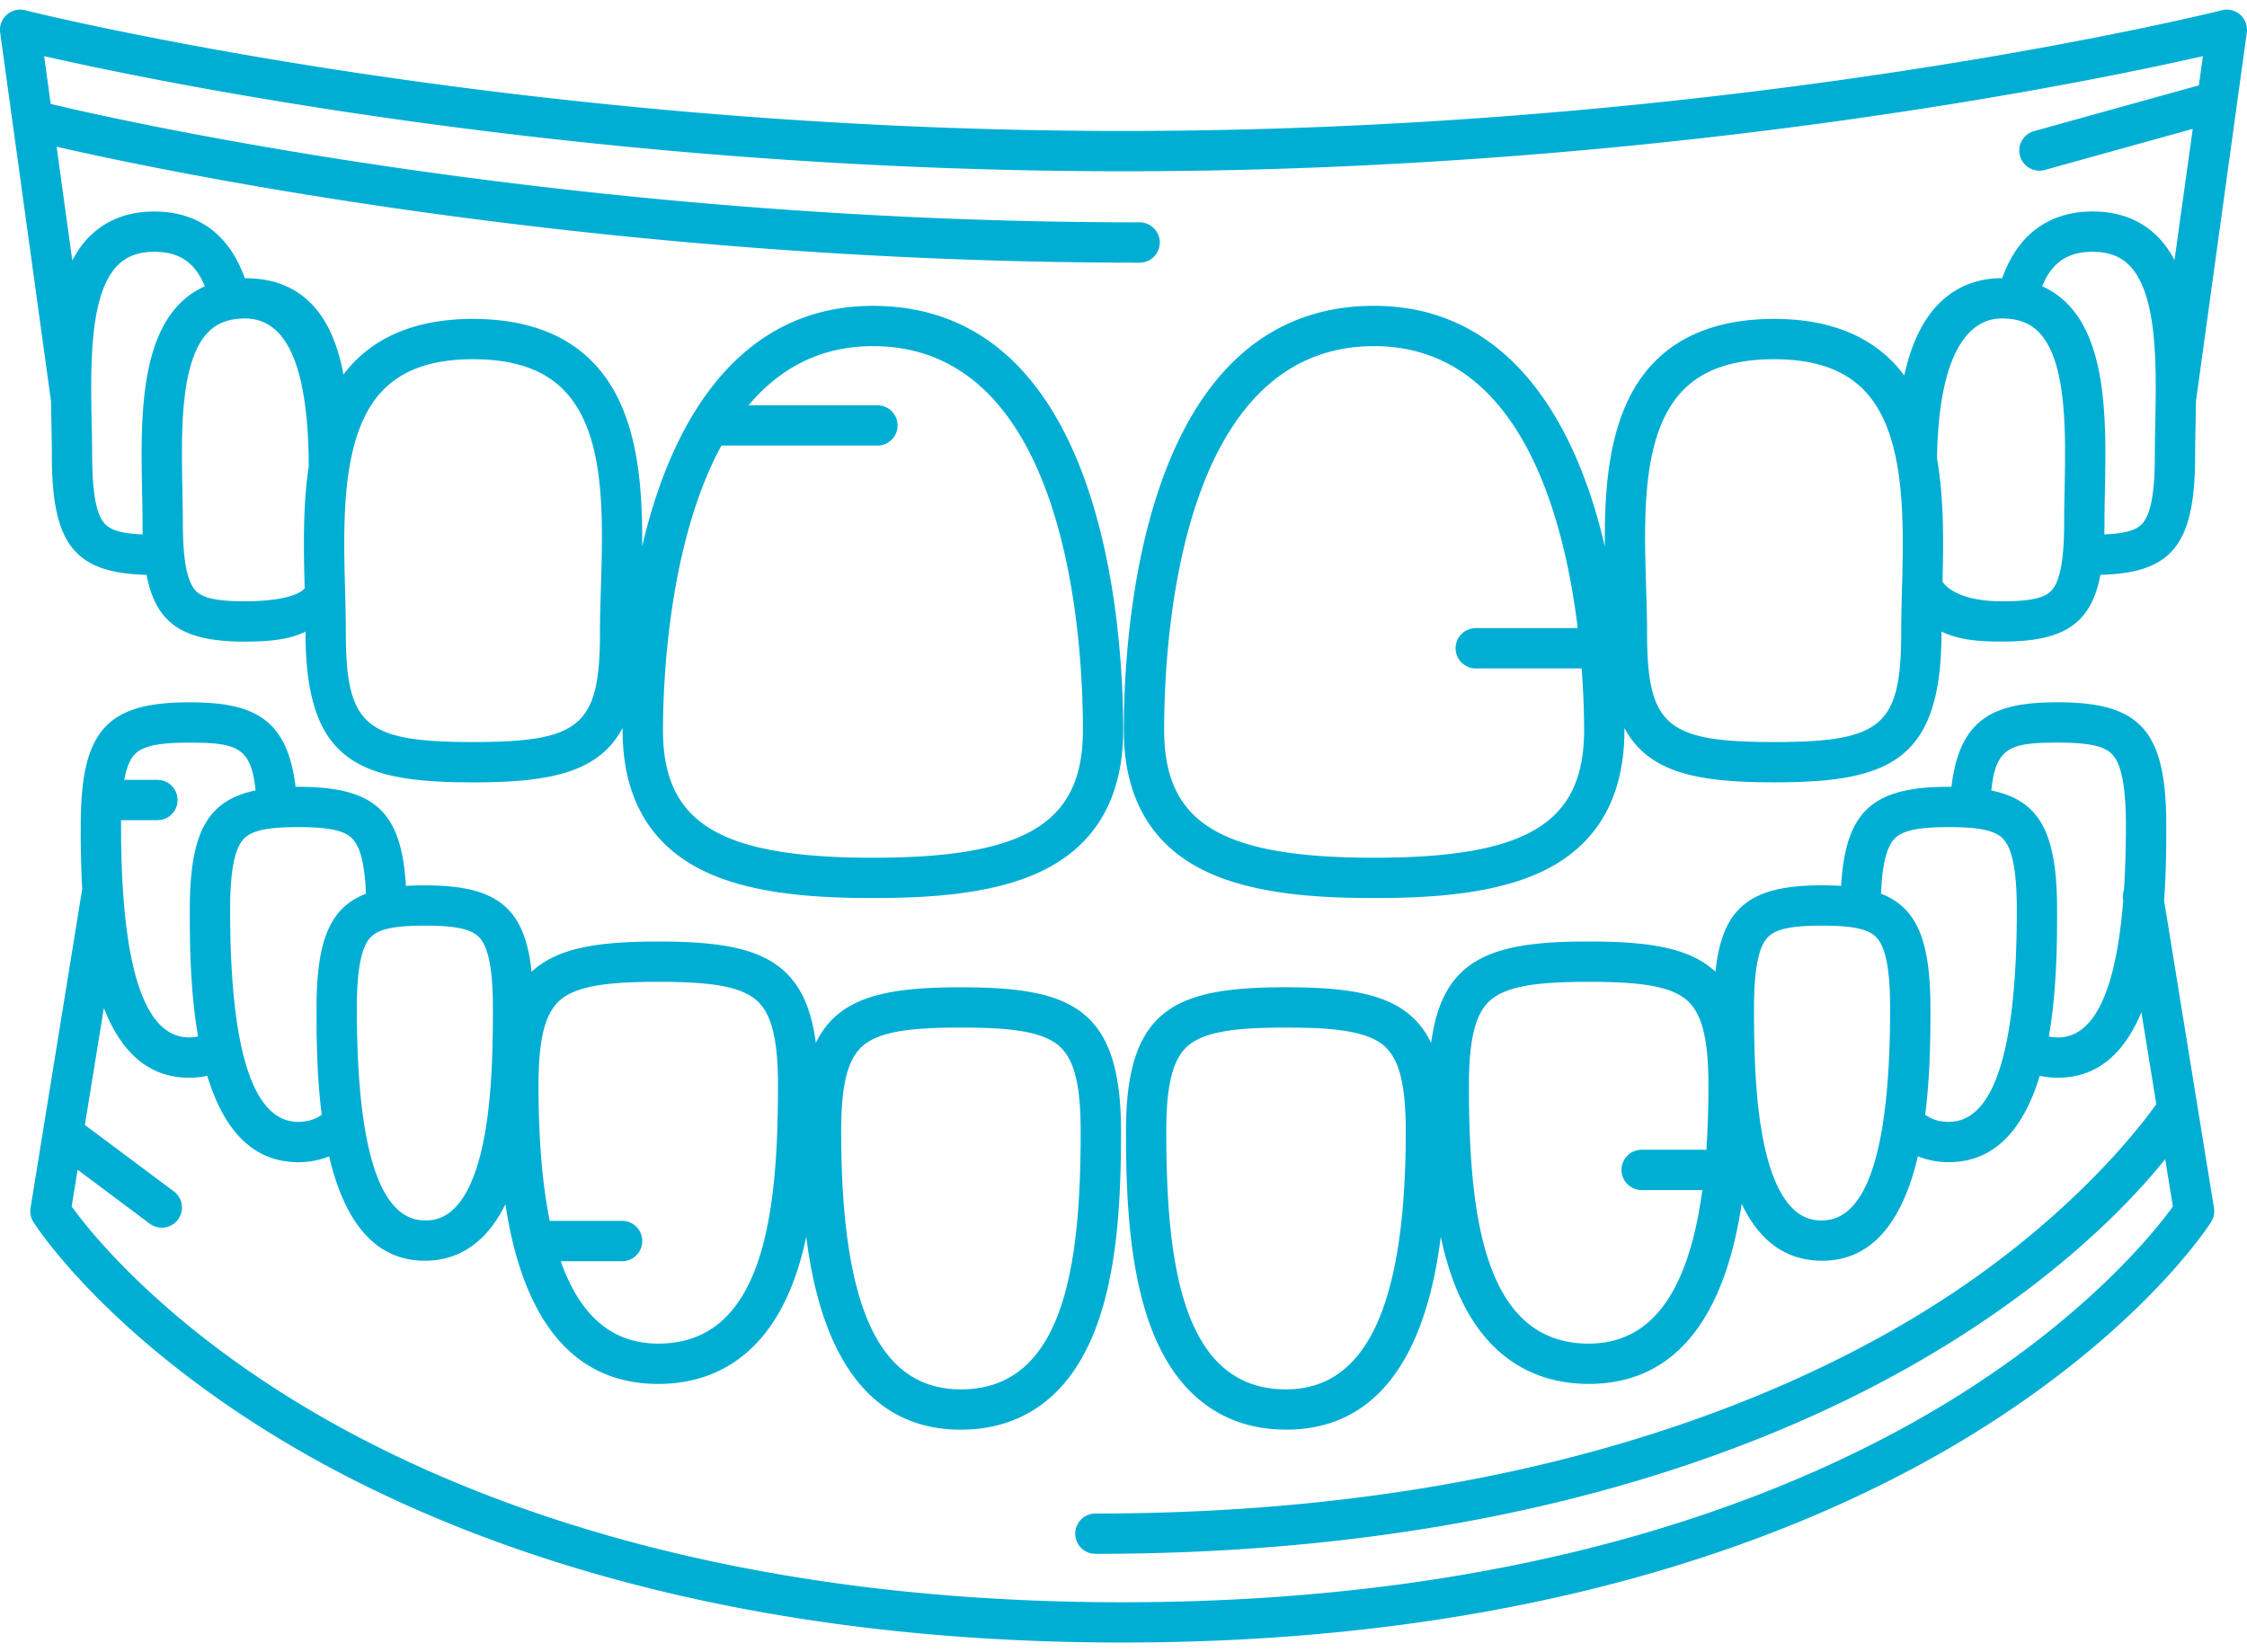 <svg xmlns="http://www.w3.org/2000/svg" width="68" height="50" viewBox="0 0 68 50"><g><g><g/><g><g><path fill="#00aed4" d="M.204.447A.611.611 0 0 1 .76.31C.904.347 15.35 3.963 34 3.963 52.64 3.963 67.096.347 67.24.31a.61.61 0 0 1 .754.675l-1.54 11.168c-.002.233-.006.463-.01.686-.007.329-.014.646-.014.941 0 2.68-.676 3.56-2.865 3.616-.29 1.514-1.14 2.02-2.98 2.02-.617 0-1.28-.033-1.83-.303v.013c0 3.893-1.563 4.55-5.066 4.55-2.337 0-3.809-.294-4.53-1.645v.063c0 2.005-.8 3.426-2.375 4.223-1.507.762-3.57.86-5.2.86-1.63 0-3.693-.098-5.2-.86-1.575-.797-2.374-2.218-2.374-4.223 0-3.012.546-12.839 7.574-12.839 3.895 0 6.041 3.226 6.983 7.284-.018-2.02.16-4.205 1.488-5.573.846-.873 2.069-1.315 3.634-1.315 1.542 0 2.751.439 3.594 1.305.126.129.24.265.345.407.084-.383.19-.729.319-1.038.657-1.576 1.798-1.907 2.638-1.907h.007c.59-1.652 1.79-2.018 2.737-2.018.81 0 1.477.262 1.983.778.197.2.358.436.494.693l.552-3.971L61.9 5.138a.61.61 0 1 1-.326-1.175l4.969-1.38.123-.884C63.243 2.478 50.179 5.183 34 5.183S4.757 2.478 1.336 1.699l.199 1.447c2.121.506 15.748 3.583 32.953 3.583a.61.61 0 0 1 0 1.22C18.126 7.95 4.952 5.182 1.713 4.44l.475 3.443c.137-.262.3-.5.5-.705.506-.516 1.173-.777 1.983-.777.947 0 2.148.366 2.737 2.018h.007c1.983 0 2.71 1.456 2.978 2.916.1-.132.207-.259.323-.378.844-.867 2.053-1.306 3.594-1.306 1.566 0 2.789.442 3.635 1.315 1.327 1.368 1.505 3.554 1.488 5.573.942-4.057 3.088-7.283 6.983-7.283 7.028 0 7.574 9.826 7.574 12.838 0 2.005-.799 3.426-2.374 4.223-1.507.763-3.57.86-5.2.86-1.63 0-3.693-.097-5.2-.86-1.576-.797-2.375-2.218-2.375-4.223v-.062c-.721 1.35-2.193 1.645-4.53 1.645-3.503 0-5.066-.657-5.066-4.55v-.011c-.49.24-1.104.301-1.83.301-1.84 0-2.69-.507-2.98-2.02-2.189-.057-2.866-.937-2.866-3.616 0-.296-.006-.613-.012-.942a99.834 99.834 0 0 1-.012-.685L.005.985A.611.611 0 0 1 .205.447zm41.38 10.028c-5.896 0-6.354 8.893-6.354 11.619 0 2.816 1.722 3.863 6.354 3.863s6.355-1.047 6.355-3.863c0-.375-.012-1.04-.074-1.866H44.66a.61.61 0 0 1 0-1.22h3.086c-.432-3.532-1.813-8.533-6.16-8.533zm14.826 1.332c-.614-.63-1.504-.936-2.72-.936-1.24 0-2.143.308-2.76.944-1.257 1.296-1.18 3.782-1.114 5.974.014.47.028.915.028 1.337 0 2.833.575 3.33 3.846 3.33 3.27 0 3.845-.497 3.845-3.33 0-.4.012-.82.023-1.265.057-2.113.127-4.743-1.148-6.054zm2.21 2.072c.212 1.216.196 2.533.165 3.725.182.274.724.593 1.8.593.856 0 1.291-.096 1.504-.332.258-.287.378-.944.378-2.067 0-.303.007-.628.013-.966.034-1.74.077-3.906-.783-4.782-.271-.278-.635-.412-1.112-.412-.472 0-1.903.18-1.966 4.241zm5.82-5.847c-.27-.277-.635-.412-1.111-.412-.752 0-1.23.318-1.528 1.043.286.129.543.304.767.533 1.219 1.242 1.17 3.692 1.132 5.66-.007.33-.013.646-.013.942 0 .13-.002.254-.005.375.625-.026.969-.125 1.15-.326.258-.287.379-.944.379-2.067 0-.303.006-.628.013-.965.034-1.74.076-3.907-.783-4.783zM26.417 25.957c4.632 0 6.355-1.047 6.355-3.863 0-2.726-.459-11.619-6.355-11.619-1.64 0-2.858.713-3.762 1.79h3.923a.61.61 0 0 1 0 1.219h-4.745c-1.646 3.013-1.77 7.376-1.77 8.61 0 2.816 1.722 3.863 6.354 3.863zm-15.974-8.096c.012.445.023.865.023 1.265 0 2.833.575 3.33 3.846 3.33 3.27 0 3.845-.497 3.845-3.33 0-.422.014-.866.028-1.337.067-2.192.143-4.678-1.114-5.974-.617-.636-1.52-.944-2.76-.944-1.216 0-2.106.306-2.72.936-1.275 1.31-1.205 3.94-1.148 6.054zM5.52 14.833c.006.337.013.662.013.965 0 1.123.12 1.78.378 2.067.213.236.649.332 1.504.332.876 0 1.588-.14 1.805-.39-.031-1.173-.06-2.482.124-3.704-.014-2.793-.568-4.465-1.93-4.465-.476 0-.84.135-1.111.412-.86.876-.817 3.042-.783 4.783zM2.79 13.78c0 1.123.12 1.78.378 2.067.181.201.525.3 1.15.326a14.087 14.087 0 0 1-.005-.375c0-.296-.006-.612-.013-.941-.038-1.97-.086-4.42 1.132-5.661.224-.229.481-.404.767-.533C5.9 7.938 5.424 7.62 4.67 7.62c-.476 0-.84.135-1.112.412-.86.877-.817 3.043-.783 4.783.007.337.013.662.013.965z"/></g><g><path fill="#00aed4" d="M2.487 26.907a33.583 33.583 0 0 1-.043-1.923c0-2.858.766-3.73 3.28-3.73 1.87 0 2.97.427 3.22 2.557h.081c2.29 0 3.126.72 3.259 3 .181-.012.372-.018.575-.018 2.15 0 3.021.64 3.228 2.616.785-.736 2.045-.916 3.835-.916 2.92 0 4.43.479 4.768 3.07.668-1.39 2.093-1.685 4.391-1.685 3.35 0 4.844.628 4.844 4.354 0 1.804-.076 3.882-.64 5.608-.924 2.831-2.796 3.426-4.204 3.426-3.286 0-4.342-3.129-4.682-5.839-.075.353-.165.697-.273 1.029-.924 2.83-2.796 3.425-4.204 3.425-3.125 0-4.234-2.83-4.627-5.439-.673 1.382-1.655 1.711-2.436 1.711-1.681 0-2.5-1.457-2.899-3.159-.288.116-.6.177-.935.177-1.498 0-2.31-1.158-2.753-2.615-.177.039-.36.059-.549.059-1.32 0-2.11-.9-2.58-2.111l-.574 3.54 2.705 2.02a.61.61 0 0 1-.73.977L2.349 35.4l-.18 1.111c.505.702 2.557 3.311 6.764 5.892 4.526 2.776 12.542 6.085 25.03 6.085 12.488 0 20.504-3.31 25.03-6.085 4.207-2.581 6.26-5.191 6.764-5.892l-.232-1.432c-.918 1.146-2.99 3.385-6.633 5.632-4.666 2.88-12.92 6.312-25.743 6.312a.61.61 0 0 1 0-1.22c12.488 0 20.504-3.309 25.03-6.085 4.42-2.71 6.667-5.723 7.076-6.304l-.451-2.78c-.477 1.144-1.254 1.98-2.527 1.98-.19 0-.372-.02-.549-.059-.442 1.456-1.254 2.615-2.753 2.615a2.48 2.48 0 0 1-.935-.177c-.4 1.701-1.217 3.16-2.899 3.16-1.193 0-1.95-.71-2.434-1.722-.392 2.612-1.5 5.449-4.628 5.449-1.408 0-3.28-.594-4.205-3.425a10.094 10.094 0 0 1-.272-1.029c-.34 2.71-1.397 5.839-4.683 5.839-1.408 0-3.28-.595-4.204-3.426-.563-1.726-.64-3.804-.64-5.608 0-3.726 1.495-4.354 4.844-4.354 2.298 0 3.723.296 4.391 1.685.34-2.591 1.849-3.07 4.769-3.07 1.79 0 3.05.18 3.835.915.206-1.976 1.077-2.615 3.228-2.615.203 0 .394.006.575.018.132-2.28.968-3 3.259-3h.08c.25-2.13 1.35-2.557 3.221-2.557 2.513 0 3.28.872 3.28 3.73 0 .564-.001 1.38-.066 2.27l1.51 9.305a.61.61 0 0 1-.088.424c-.083.132-2.106 3.266-7.207 6.414-4.667 2.879-12.92 6.311-25.744 6.311-12.823 0-21.077-3.432-25.743-6.311-5.101-3.148-7.124-6.282-7.208-6.414a.61.61 0 0 1-.087-.424zM29.08 42.046c3.193 0 3.624-3.95 3.624-7.814 0-1.437-.205-2.216-.685-2.607-.539-.438-1.565-.528-2.94-.528-1.374 0-2.4.09-2.938.528-.48.39-.685 1.17-.685 2.607 0 5.33 1.151 7.814 3.624 7.814zm-9.16-1.385c3.194 0 3.624-3.95 3.624-7.814 0-1.437-.205-2.216-.684-2.606-.54-.438-1.565-.528-2.94-.528-1.374 0-2.4.09-2.939.528-.48.39-.684 1.17-.684 2.606 0 1.623.113 2.987.34 4.1h2.19a.61.61 0 0 1 0 1.22H16.97c.589 1.67 1.568 2.494 2.951 2.494zm-7.062-3.728h.002c.297 0 1.189-.006 1.691-2.04.323-1.308.366-2.943.366-4.37 0-1.167-.13-1.85-.41-2.151-.237-.256-.715-.36-1.65-.36-.933 0-1.41.104-1.648.36-.28.3-.41.984-.41 2.15 0 4.254.692 6.411 2.059 6.411zm-3.834-2.982c.274 0 .505-.07.713-.215-.158-1.24-.158-2.455-.158-3.214 0-2.02.383-3.047 1.495-3.476-.034-.873-.165-1.406-.406-1.66-.238-.253-.715-.356-1.644-.356-.934 0-1.412.104-1.65.36-.28.3-.41.984-.41 2.15 0 4.254.693 6.411 2.06 6.411zm-3.302-2.556c.096 0 .185-.011.272-.03-.249-1.439-.25-2.941-.25-3.825 0-2.295.495-3.308 1.99-3.62-.13-1.31-.57-1.446-2.012-1.446-.934 0-1.412.104-1.65.36-.141.152-.245.404-.312.767h1.004a.61.61 0 0 1 0 1.22h-1.1l-.001.163c0 4.254.692 6.411 2.059 6.411zm36.136.23c-.539-.438-1.565-.528-2.94-.528-1.374 0-2.4.09-2.939.528-.48.39-.684 1.17-.684 2.607 0 3.864.43 7.814 3.623 7.814 2.439 0 3.624-2.556 3.624-7.814 0-1.437-.204-2.216-.684-2.607zm9.16-1.384c-.54-.438-1.566-.528-2.94-.528-1.375 0-2.4.09-2.94.528-.48.39-.684 1.17-.684 2.606 0 3.864.43 7.814 3.624 7.814 1.884 0 3.02-1.528 3.439-4.647h-1.836a.61.61 0 0 1 0-1.22h1.865c.032 0 .062.005.092.01.042-.605.064-1.257.064-1.957 0-1.437-.205-2.216-.685-2.606zm2.473-1.87c-.28.302-.41.985-.41 2.152 0 1.427.043 3.062.366 4.37.504 2.04 1.4 2.04 1.693 2.04 1.367 0 2.06-2.157 2.06-6.41 0-1.167-.13-1.85-.41-2.151-.238-.256-.716-.36-1.65-.36-.934 0-1.411.104-1.649.36zm3.839-2.986c-.24.255-.371.788-.405 1.661 1.111.43 1.495 1.457 1.495 3.477 0 .758-.001 1.973-.159 3.213.208.146.44.215.713.215 1.367 0 2.06-2.157 2.06-6.41 0-1.167-.13-1.85-.41-2.151-.238-.256-.715-.36-1.65-.36-.929 0-1.405.103-1.644.355zm6.595-2.552c-.237-.255-.715-.36-1.649-.36-1.441 0-1.881.138-2.013 1.448 1.496.31 1.99 1.324 1.99 3.62 0 .883 0 2.385-.249 3.825.087.018.176.03.272.03 1.097 0 1.76-1.392 1.978-4.141l-.004-.028a.602.602 0 0 1 .027-.294c.039-.592.058-1.24.058-1.949 0-1.166-.13-1.85-.41-2.15z"/></g></g></g></g></svg>